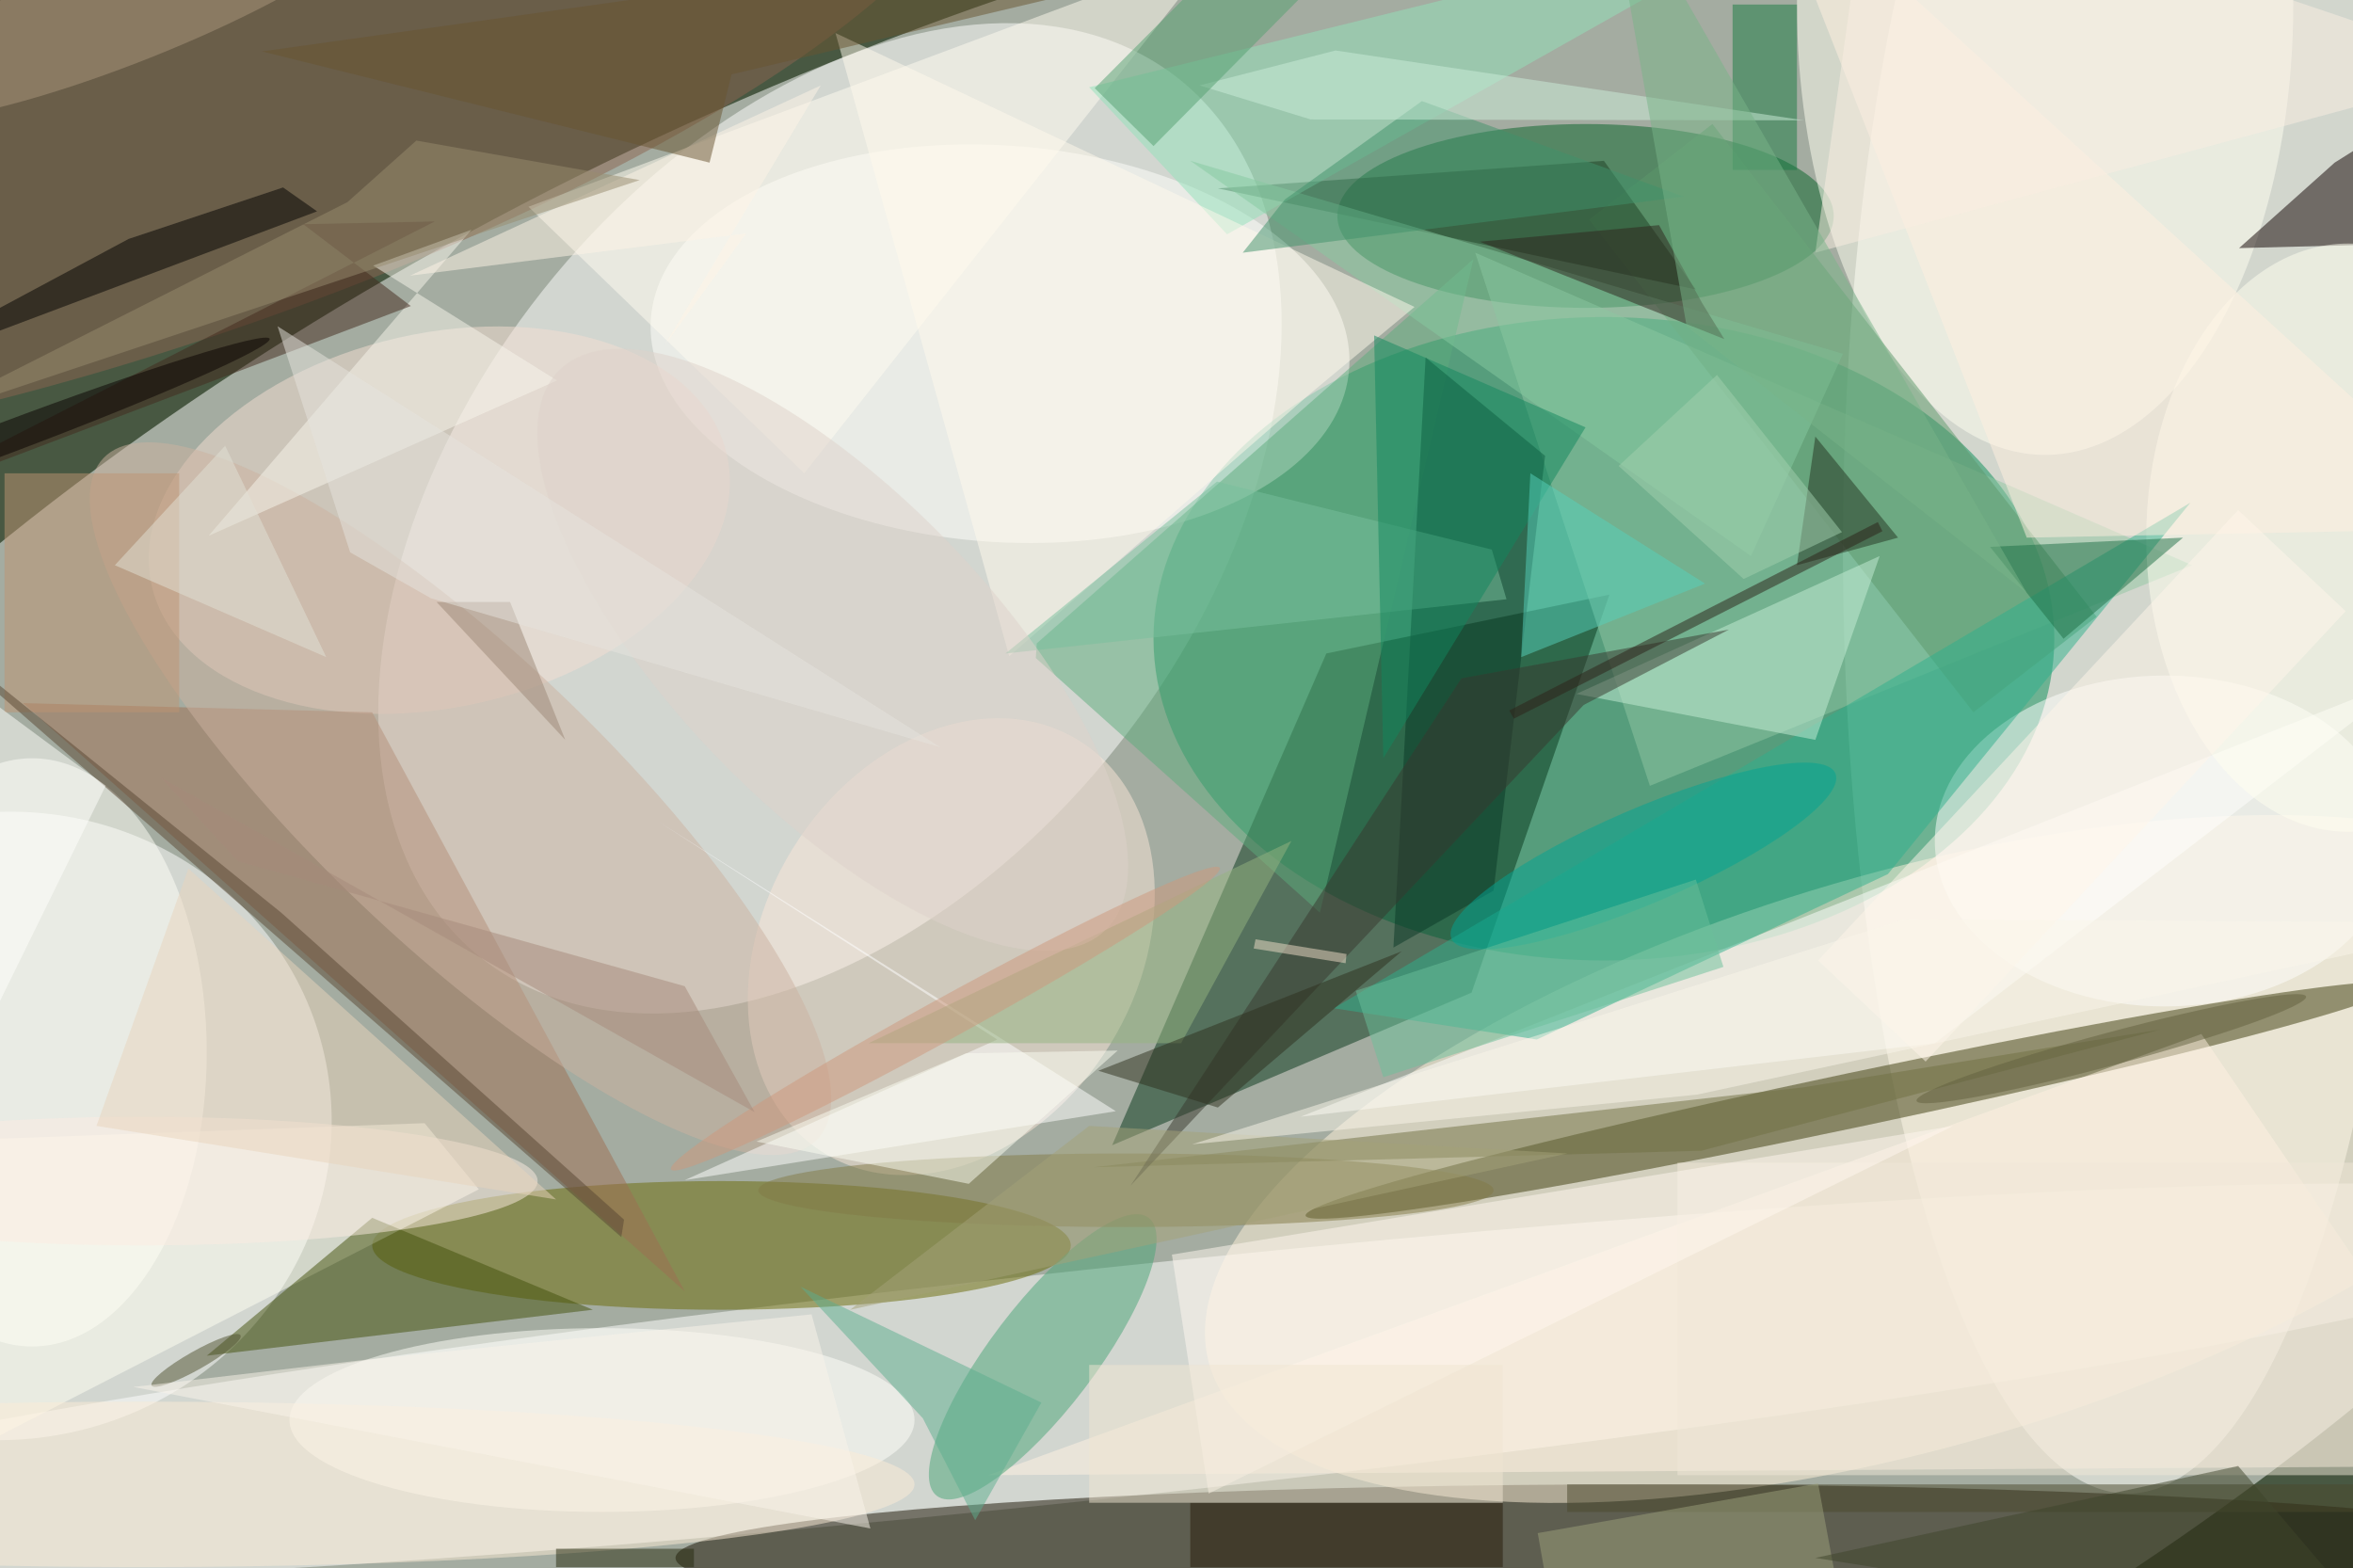 <svg xmlns="http://www.w3.org/2000/svg" viewBox="0 0 1400 933"><defs/><filter id="a"><feGaussianBlur stdDeviation="12"/></filter><rect width="100%" height="100%" fill="#485842"/><g filter="url(#a)"><g fill-opacity=".5" transform="translate(2.7 2.7) scale(5.469)"><circle r="1" fill="#fff" transform="matrix(-40.672 -98.191 187.714 -77.754 127.3 105.8)"/><circle r="1" fill="#fff" transform="matrix(31.26 24.776 -37.92 47.843 89.8 55.9)"/><ellipse cx="231" cy="59" fill="#fffffb" rx="31" ry="103"/><ellipse cx="174" cy="69" fill="#088e59" rx="49" ry="35"/><circle r="1" fill="#fff" transform="rotate(-96.1 127 21.5) scale(12.507 168.449)"/><circle r="1" fill="#fff" transform="matrix(6.604 33.481 -34.97 6.897 0 122)"/><ellipse cx="178" cy="169" fill="#191000" rx="105" ry="8"/><path fill="#06371b" d="M143.8 70.6l-23.3 53.5 39.1-16.6 15-43.3z"/><circle r="1" fill="#fff2db" transform="matrix(-76.703 22.442 -8.76 -29.942 207.8 125.6)"/><ellipse cx="172" cy="23" fill="#076229" rx="27" ry="10"/><circle r="1" fill="#3d3d0d" transform="matrix(-59.552 12.565 -.615 -2.914 201.1 119.2)"/><ellipse cx="78" cy="135" fill="#6a6a07" rx="38" ry="7"/><circle r="1" fill="#fffffc" transform="matrix(-37.986 -2.723 1.542 -21.516 108.3 36.9)"/><circle r="1" fill="#fae7d8" transform="matrix(13.848 -22.451 17.27 10.652 103 102.5)"/><ellipse cx="222" fill="#fffff3" rx="27" ry="49"/><circle r="1" fill="#f5dfd2" transform="matrix(-31.288 7.109 -4.507 -19.84 47.3 56.1)"/><path fill="#90c7a3" d="M160 27l19 58 59-24z"/><path fill="#fff3e3" d="M271 159l-32-47-132 48z"/><ellipse cx="235" cy="91" fill="#fffffe" rx="25" ry="18"/><circle r="1" fill="#48a576" transform="rotate(-142.7 81.3 54.5) scale(5.704 19.014)"/><ellipse cx="3" cy="114" fill="#fffff8" rx="19" ry="32"/><circle r="1" fill="#8d6550" transform="matrix(90.334 -30.943 8.633 25.201 16.1 10.2)"/><path fill="#0f0000" d="M262.3 26L271 6.2l-17.5 11-10.4 9.3z"/><path fill="#5cad7c" d="M112.2 71.1l.1-1.6 47.5-41.8-16.7 71.1z"/><path fill="#9f6e53" d="M40 77L2 76l72 64z"/><ellipse cx="65" cy="154" fill="#fffffb" rx="34" ry="10"/><path fill="#fffff2" d="M51.6 128.9l-5.9-7.2-52.1 1.9-3.7 37z"/><path fill="#5c986b" d="M214.2 77l-41.8-53.6L185.8 13l41.8 53.6z"/><path fill="#43500a" d="M40 132l24 10-42 5z"/><path fill="#0a3927" d="M154.6 38.4l-3.5 64.2 10.9-6.2 5.6-47.3z"/><path fill="#fffffe" d="M141 121l69-8 52-40z"/><ellipse cx="255" cy="58" fill="#fffff1" rx="22" ry="32"/><circle r="1" fill="#ccb2a1" transform="matrix(10.884 -11.407 38.837 37.057 49.6 86.4)"/><path fill="#fffcf0" d="M57 22l30 29 45-57z"/><path fill="#2eb08c" d="M204.9 94.6l32.9-40.4-93.2 55 22.1 3.4z"/><ellipse cx="122" cy="129" fill="#837b47" rx="40" ry="4"/><path fill="#1e4025" d="M184 31l-52-11 42-3z"/><path fill="#c7eed7" d="M197 80l-26-5 33-15z"/><path fill="#92e3bb" d="M133 25L118 9l77-19z"/><path d="M13.5 25.5l16.8-5.6 3.7 2.6-50 18.8z"/><path fill="#fff" d="M108 112.6l-34 15.3 46.9-7.5L71 88.8z"/><path fill="#87caa1" d="M200 38l-71-21 61 43z"/><path fill="#4b492d" d="M170 161h86v3h-86z"/><path fill="#707142" d="M118.4 126.5l66.2-1.8 50-13.2-38.9 6.3z"/><path fill="#39382f" d="M158.5 73.3l-36 55.2 49.3-52.3 15.8-8.2z"/><path fill="#197a42" d="M188 0h7v18h-7z"/><path fill="#fffaed" d="M90.4 3.1l63 29.8-11.2 9.3-32.9 28.7z"/><path fill="#f8f6ed" d="M22.2 57.8l37.9-16.9-20-12.5 10.7-3.9z"/><path fill="#271b08" d="M129 163h34v7h-34z"/><path fill="#94b481" d="M94 113h34l12-22z"/><ellipse cx="15" cy="161" fill="#fcecd6" rx="84" ry="9"/><path fill="#1e7047" d="M224 69l-8-10 21-1z"/><path fill="#79c19c" d="M163.4 64.7l-54.5 5.9 23-18.7 29.9 7.4z"/><path fill="#f0e8d9" d="M182 126h74v34h-74z"/><ellipse cx="15" cy="128" fill="#fcede3" rx="43" ry="7"/><path fill="#fff1e1" d="M191-16l80 73-51 1z"/><path fill="#40936b" d="M182.7 20.9l-48 6.1 4.6-5.8 14.9-10.7z"/><path fill="#fff6ea" d="M209 115l-11.7-11L243 55l11.7 11z"/><path fill="#be9473" d="M0 51h19v26H0z"/><path fill="#cceedb" d="M130 8.8l12.1 3.7 53.7.1-51-7.6z"/><path fill="#fff9f0" d="M212 122l-85 14 4 26z"/><path fill="#9ca07a" d="M166.8 166.3l30.5-5.4 2 10.8-30.6 5.4z"/><path fill="#12885f" d="M149 36l1 46 22-36z"/><path fill="#243420" d="M195 61l11-3-9-11z"/><path fill="#54a171" d="M125 15.4l-6.4-6.3L139-11.4l6.3 6.3z"/><path fill="#2f311f" d="M152 103l-20 17-13-4z"/><path fill="#584633" d="M67.1 134.1l.3-1.9-37.3-33.4L-16 61.6z"/><circle r="1" fill="#aa977d" transform="rotate(-111.7 6.8 -4.6) scale(6.195 31.062)"/><path fill="#5caf8e" d="M99.9 153.8l-13.3-14.3 26.2 12.6-7.2 12.8z"/><path fill="#43281d" d="M-16 55.6l60.2-22.8-11.7-8.9 14.3-.3z"/><circle r="1" fill="#03a592" transform="rotate(156.7 79.6 64.7) scale(22.738 5.153)"/><path fill="#fffffc" d="M-16 65l27 20-27 55z"/><path fill="#fef5e7" d="M71.8 37.1l17-28.3-44.7 20.7 36.6-4.6z"/><circle r="1" fill="#ded3ca" transform="matrix(12.305 -11.989 29.694 30.477 90.1 70.2)"/><path fill="#2f251d" d="M160.5 25.8L180 24l4.7 8.5 2.4 3.9z"/><path fill="#998c6e" d="M69.1 19.1l-79.5 26.5 47.7-24.1 7.5-6.7z"/><path fill="#faefe2" d="M271 7l-68-23-6 43z"/><path fill="#2d2319" d="M163.7 76.8l40.1-20.5.5 1-40.1 20.4z"/><path fill="#272b0e" d="M60 168h15v2H60z"/><path fill="#56d2bc" d="M165 71l20-8-19-12z"/><path fill="#a4a378" d="M170 125l-52-3-26 20z"/><circle r="1" fill="#090000" transform="matrix(-28.839 10.84 -.608 -1.618 0 47.2)"/><path fill="#6ac19a" d="M184 95.2l3 9.5-37 12-3-9.4z"/><path fill="#f1e6d3" d="M118 148h45v15h-45z"/><path fill="#3e452b" d="M243 159l17 20-63-10z"/><circle r="1" fill="#ce997c" transform="rotate(-118.8 83.8 24.9) scale(2.244 34.06)"/><path fill="#a78b7a" d="M25.4 93.2L17 84.1l64.6 36.4-7.6-13.7z"/><path fill="#79b589" d="M183 35l37 29-46-80z"/><path fill="#685431" d="M76.7 17.2l2.4-9.6L178.7-16 28 5.1z"/><circle r="1" fill="#515231" transform="rotate(150.5 -9 76.5) scale(5.556 1)"/><path fill="#fbf7eb" d="M184.1 118.6L271 99.9l-64.2-.4-77.6 24.5z"/><path fill="#f0dec9" d="M146 103.3l-.1 1-10-1.6.2-1z"/><path fill="#e9d5bd" d="M10 122l10-28 40 36z"/><path fill="#fcfef2" d="M81.8 123.7l22.8-9.6 16.5-.3-16.2 14.5z"/><path fill="#9d8977" d="M55 65h-8l14 15z"/><path fill="#e2e2d7" d="M35 71L12 61l12-13z"/><circle r="1" fill="#62613e" transform="matrix(21.189 -5.678 .463 1.729 229.2 113.6)"/><path fill="#a3d0af" d="M186.3 40.3l13.6 17.1-10.7 5.1-13.6-12.3z"/><path fill="#faf4eb" d="M39.6 147.4l48.2-4.9 6.4 23.3L14 150.4z"/><path fill="#e7e5df" d="M46.4 64.6l55.4 16.2L29.7 35l7.9 24.6z"/></g></g></svg>